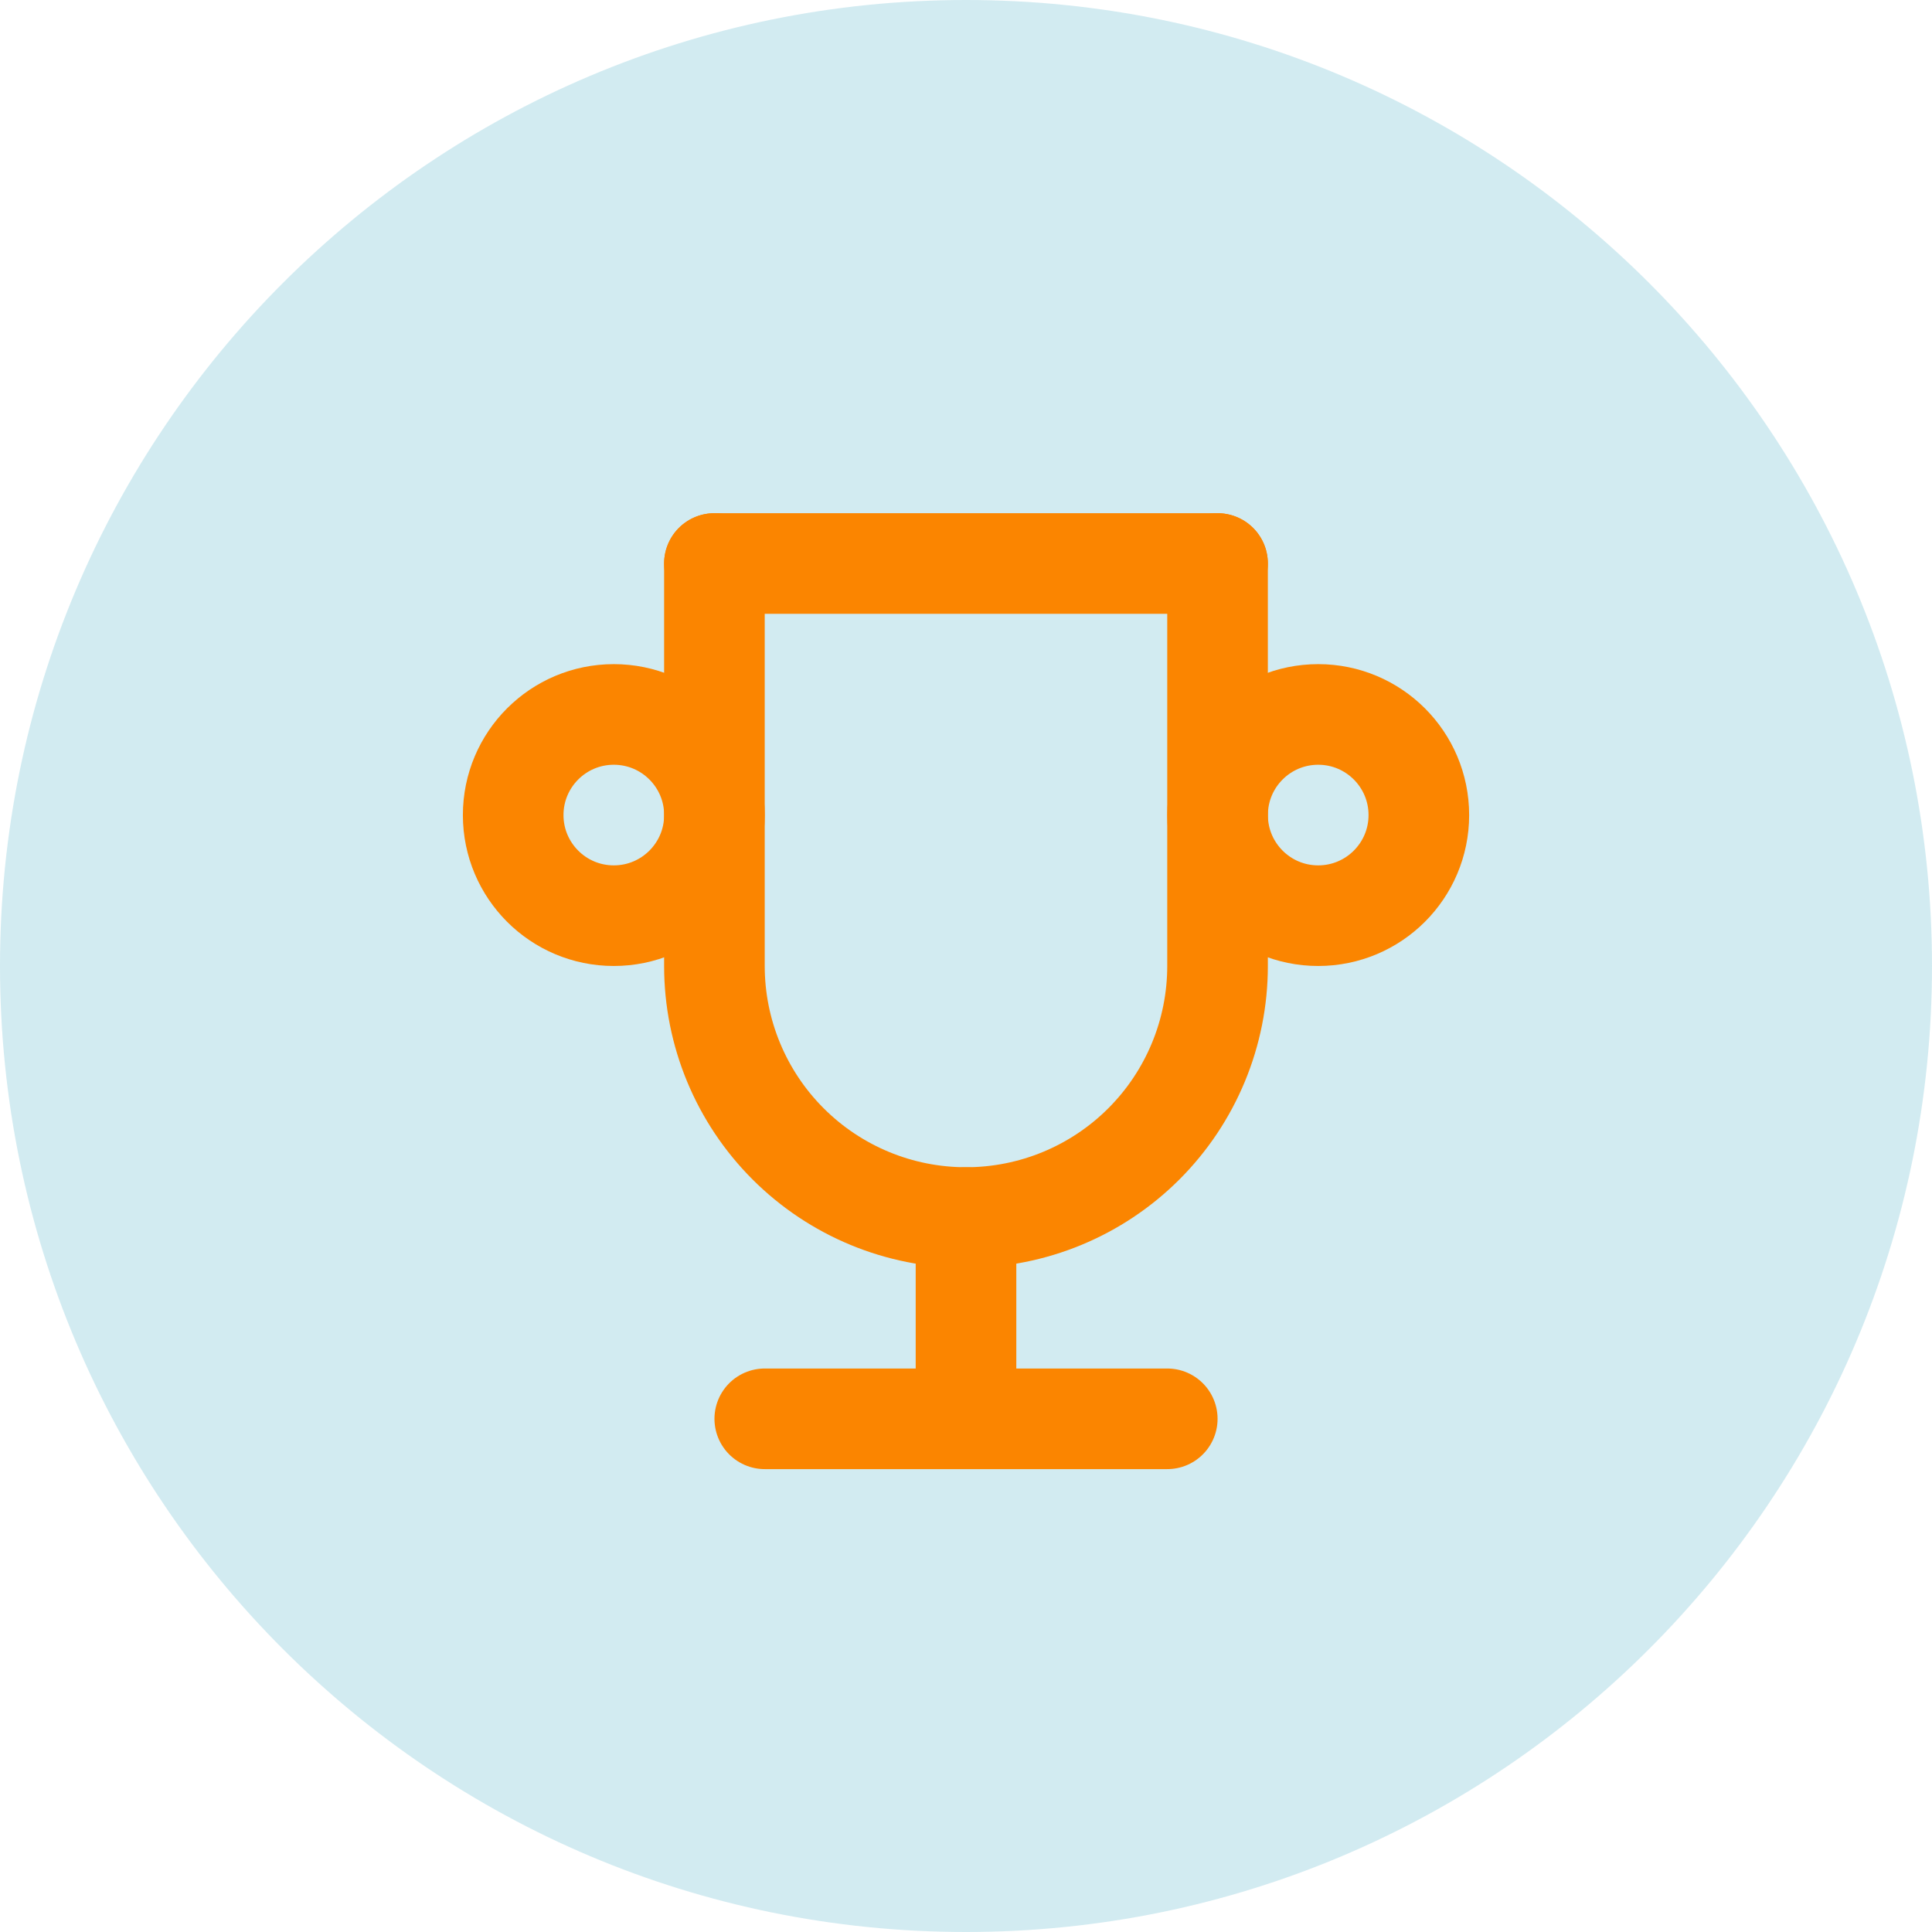 <svg width="64" height="64" viewBox="0 0 64 64" fill="none" xmlns="http://www.w3.org/2000/svg">
<g clip-path="url(#clip0_10022_60)">
<path d="M64 32C64 14.327 49.673 0 32 0C14.327 0 0 14.327 0 32C0 49.673 14.327 64 32 64C49.673 64 64 49.673 64 32Z" fill="#219EBC" fill-opacity="0.2"/>
<path d="M25.334 47H38.667" stroke="#FB8500" stroke-width="3.333" stroke-linecap="round" stroke-linejoin="round"/>
<path d="M32 40.333V47" stroke="#FB8500" stroke-width="3.333" stroke-linecap="round" stroke-linejoin="round"/>
<path d="M23.666 18.667H40.333" stroke="#FB8500" stroke-width="3.333" stroke-linecap="round" stroke-linejoin="round"/>
<path d="M40.333 18.667V32C40.333 34.21 39.455 36.33 37.892 37.892C36.329 39.455 34.209 40.333 31.999 40.333C29.789 40.333 27.67 39.455 26.107 37.892C24.544 36.33 23.666 34.21 23.666 32V18.667" stroke="#FB8500" stroke-width="3.333" stroke-linecap="round" stroke-linejoin="round"/>
<path d="M20.333 30.333C22.174 30.333 23.667 28.841 23.667 27C23.667 25.159 22.174 23.667 20.333 23.667C18.492 23.667 17 25.159 17 27C17 28.841 18.492 30.333 20.333 30.333Z" stroke="#FB8500" stroke-width="3.333" stroke-linecap="round" stroke-linejoin="round"/>
<path d="M43.667 30.333C45.508 30.333 47.001 28.841 47.001 27C47.001 25.159 45.508 23.667 43.667 23.667C41.826 23.667 40.334 25.159 40.334 27C40.334 28.841 41.826 30.333 43.667 30.333Z" stroke="#FB8500" stroke-width="3.333" stroke-linecap="round" stroke-linejoin="round"/>
</g>
<defs>
<clipPath id="clip0_10022_60">
<rect width="64" height="64" fill="white"/>
</clipPath>
</defs>
</svg>

